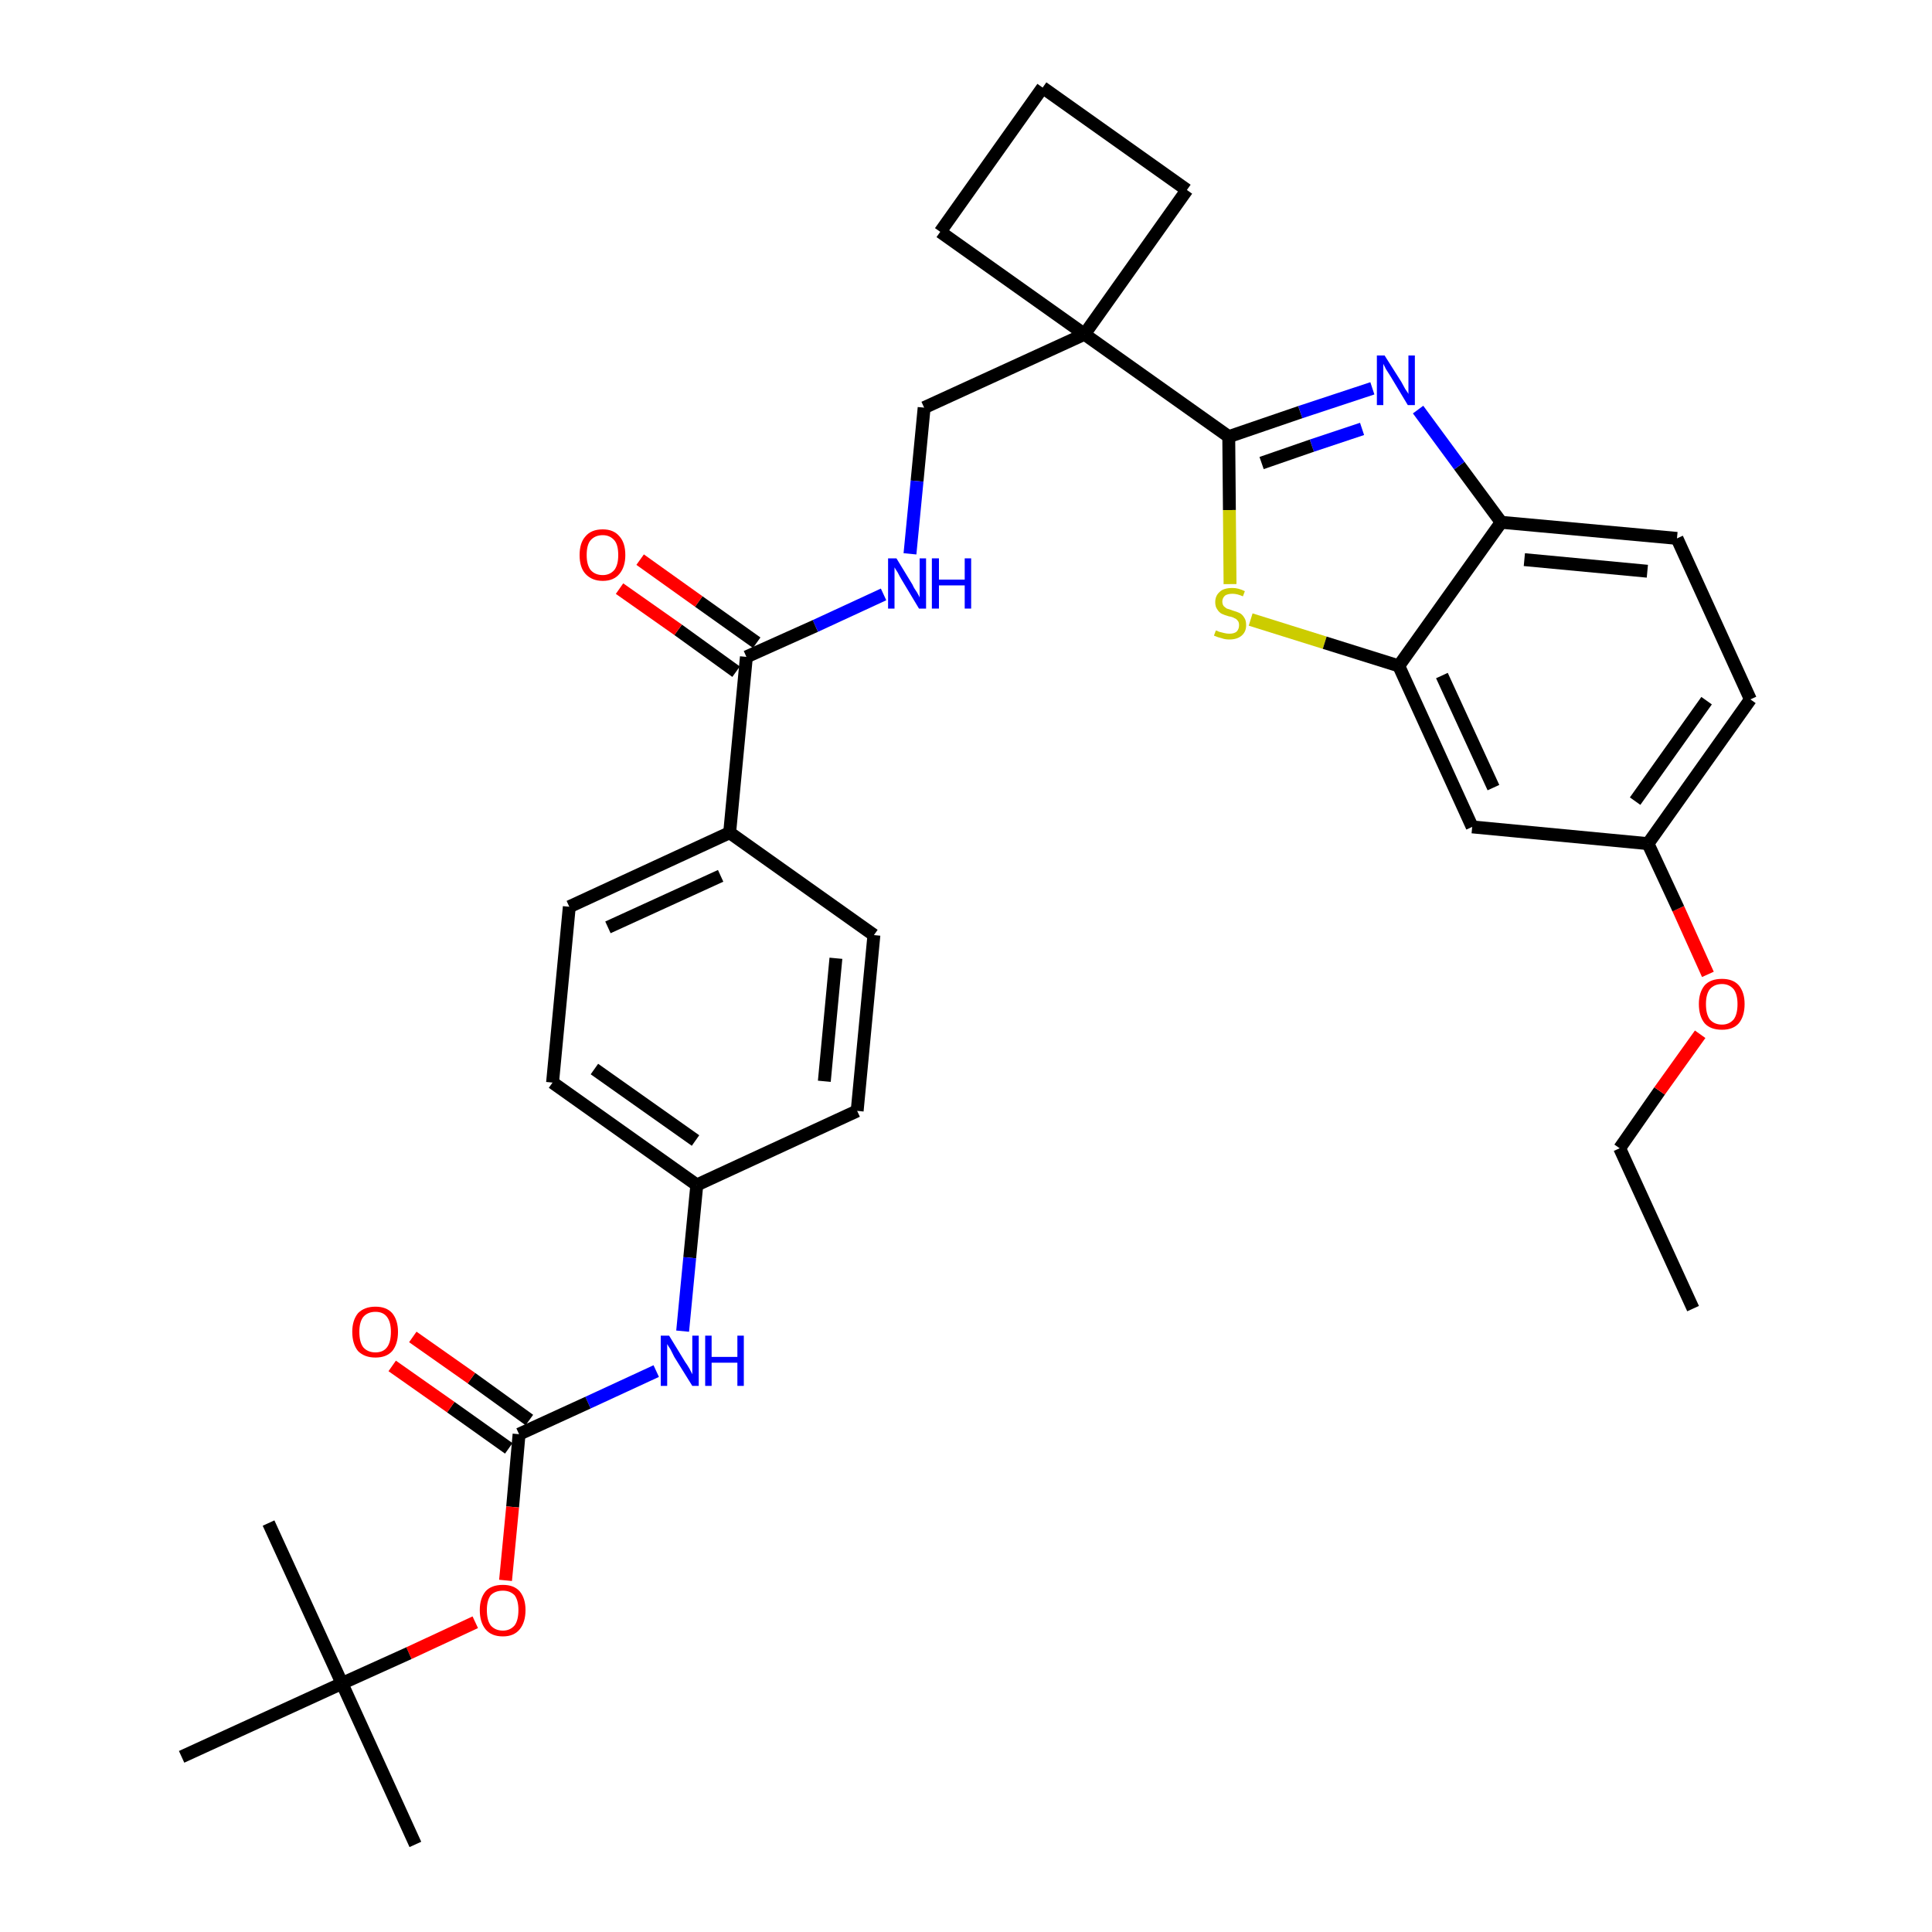<?xml version='1.0' encoding='iso-8859-1'?>
<svg version='1.1' baseProfile='full'
              xmlns='http://www.w3.org/2000/svg'
                      xmlns:rdkit='http://www.rdkit.org/xml'
                      xmlns:xlink='http://www.w3.org/1999/xlink'
                  xml:space='preserve'
width='300px' height='300px' viewBox='0 0 300 300'>
<!-- END OF HEADER -->
<path class='bond-0 atom-0 atom-1' d='M 262.9,203.2 L 251.5,178.3' style='fill:none;fill-rule:evenodd;stroke:#000000;stroke-width:2.0px;stroke-linecap:butt;stroke-linejoin:miter;stroke-opacity:1' />
<path class='bond-1 atom-1 atom-2' d='M 251.5,178.3 L 257.7,169.4' style='fill:none;fill-rule:evenodd;stroke:#000000;stroke-width:2.0px;stroke-linecap:butt;stroke-linejoin:miter;stroke-opacity:1' />
<path class='bond-1 atom-1 atom-2' d='M 257.7,169.4 L 264.0,160.6' style='fill:none;fill-rule:evenodd;stroke:#FF0000;stroke-width:2.0px;stroke-linecap:butt;stroke-linejoin:miter;stroke-opacity:1' />
<path class='bond-2 atom-2 atom-3' d='M 265.2,151.3 L 260.6,141.1' style='fill:none;fill-rule:evenodd;stroke:#FF0000;stroke-width:2.0px;stroke-linecap:butt;stroke-linejoin:miter;stroke-opacity:1' />
<path class='bond-2 atom-2 atom-3' d='M 260.6,141.1 L 255.9,131.0' style='fill:none;fill-rule:evenodd;stroke:#000000;stroke-width:2.0px;stroke-linecap:butt;stroke-linejoin:miter;stroke-opacity:1' />
<path class='bond-3 atom-3 atom-4' d='M 255.9,131.0 L 271.8,108.6' style='fill:none;fill-rule:evenodd;stroke:#000000;stroke-width:2.0px;stroke-linecap:butt;stroke-linejoin:miter;stroke-opacity:1' />
<path class='bond-3 atom-3 atom-4' d='M 253.9,124.4 L 265.0,108.8' style='fill:none;fill-rule:evenodd;stroke:#000000;stroke-width:2.0px;stroke-linecap:butt;stroke-linejoin:miter;stroke-opacity:1' />
<path class='bond-33 atom-33 atom-3' d='M 228.6,128.4 L 255.9,131.0' style='fill:none;fill-rule:evenodd;stroke:#000000;stroke-width:2.0px;stroke-linecap:butt;stroke-linejoin:miter;stroke-opacity:1' />
<path class='bond-4 atom-4 atom-5' d='M 271.8,108.6 L 260.4,83.6' style='fill:none;fill-rule:evenodd;stroke:#000000;stroke-width:2.0px;stroke-linecap:butt;stroke-linejoin:miter;stroke-opacity:1' />
<path class='bond-5 atom-5 atom-6' d='M 260.4,83.6 L 233.1,81.1' style='fill:none;fill-rule:evenodd;stroke:#000000;stroke-width:2.0px;stroke-linecap:butt;stroke-linejoin:miter;stroke-opacity:1' />
<path class='bond-5 atom-5 atom-6' d='M 255.8,88.7 L 236.7,86.9' style='fill:none;fill-rule:evenodd;stroke:#000000;stroke-width:2.0px;stroke-linecap:butt;stroke-linejoin:miter;stroke-opacity:1' />
<path class='bond-6 atom-6 atom-7' d='M 233.1,81.1 L 226.6,72.3' style='fill:none;fill-rule:evenodd;stroke:#000000;stroke-width:2.0px;stroke-linecap:butt;stroke-linejoin:miter;stroke-opacity:1' />
<path class='bond-6 atom-6 atom-7' d='M 226.6,72.3 L 220.2,63.6' style='fill:none;fill-rule:evenodd;stroke:#0000FF;stroke-width:2.0px;stroke-linecap:butt;stroke-linejoin:miter;stroke-opacity:1' />
<path class='bond-34 atom-32 atom-6' d='M 217.2,103.4 L 233.1,81.1' style='fill:none;fill-rule:evenodd;stroke:#000000;stroke-width:2.0px;stroke-linecap:butt;stroke-linejoin:miter;stroke-opacity:1' />
<path class='bond-7 atom-7 atom-8' d='M 213.1,60.3 L 201.9,64.0' style='fill:none;fill-rule:evenodd;stroke:#0000FF;stroke-width:2.0px;stroke-linecap:butt;stroke-linejoin:miter;stroke-opacity:1' />
<path class='bond-7 atom-7 atom-8' d='M 201.9,64.0 L 190.8,67.8' style='fill:none;fill-rule:evenodd;stroke:#000000;stroke-width:2.0px;stroke-linecap:butt;stroke-linejoin:miter;stroke-opacity:1' />
<path class='bond-7 atom-7 atom-8' d='M 211.5,66.6 L 203.7,69.2' style='fill:none;fill-rule:evenodd;stroke:#0000FF;stroke-width:2.0px;stroke-linecap:butt;stroke-linejoin:miter;stroke-opacity:1' />
<path class='bond-7 atom-7 atom-8' d='M 203.7,69.2 L 195.9,71.9' style='fill:none;fill-rule:evenodd;stroke:#000000;stroke-width:2.0px;stroke-linecap:butt;stroke-linejoin:miter;stroke-opacity:1' />
<path class='bond-8 atom-8 atom-9' d='M 190.8,67.8 L 168.4,51.9' style='fill:none;fill-rule:evenodd;stroke:#000000;stroke-width:2.0px;stroke-linecap:butt;stroke-linejoin:miter;stroke-opacity:1' />
<path class='bond-30 atom-8 atom-31' d='M 190.8,67.8 L 190.9,79.2' style='fill:none;fill-rule:evenodd;stroke:#000000;stroke-width:2.0px;stroke-linecap:butt;stroke-linejoin:miter;stroke-opacity:1' />
<path class='bond-30 atom-8 atom-31' d='M 190.9,79.2 L 191.0,90.7' style='fill:none;fill-rule:evenodd;stroke:#CCCC00;stroke-width:2.0px;stroke-linecap:butt;stroke-linejoin:miter;stroke-opacity:1' />
<path class='bond-9 atom-9 atom-10' d='M 168.4,51.9 L 143.5,63.3' style='fill:none;fill-rule:evenodd;stroke:#000000;stroke-width:2.0px;stroke-linecap:butt;stroke-linejoin:miter;stroke-opacity:1' />
<path class='bond-27 atom-9 atom-28' d='M 168.4,51.9 L 184.3,29.5' style='fill:none;fill-rule:evenodd;stroke:#000000;stroke-width:2.0px;stroke-linecap:butt;stroke-linejoin:miter;stroke-opacity:1' />
<path class='bond-35 atom-30 atom-9' d='M 146.0,36.0 L 168.4,51.9' style='fill:none;fill-rule:evenodd;stroke:#000000;stroke-width:2.0px;stroke-linecap:butt;stroke-linejoin:miter;stroke-opacity:1' />
<path class='bond-10 atom-10 atom-11' d='M 143.5,63.3 L 142.4,74.7' style='fill:none;fill-rule:evenodd;stroke:#000000;stroke-width:2.0px;stroke-linecap:butt;stroke-linejoin:miter;stroke-opacity:1' />
<path class='bond-10 atom-10 atom-11' d='M 142.4,74.7 L 141.3,86.0' style='fill:none;fill-rule:evenodd;stroke:#0000FF;stroke-width:2.0px;stroke-linecap:butt;stroke-linejoin:miter;stroke-opacity:1' />
<path class='bond-11 atom-11 atom-12' d='M 137.2,92.3 L 126.6,97.2' style='fill:none;fill-rule:evenodd;stroke:#0000FF;stroke-width:2.0px;stroke-linecap:butt;stroke-linejoin:miter;stroke-opacity:1' />
<path class='bond-11 atom-11 atom-12' d='M 126.6,97.2 L 115.9,102.0' style='fill:none;fill-rule:evenodd;stroke:#000000;stroke-width:2.0px;stroke-linecap:butt;stroke-linejoin:miter;stroke-opacity:1' />
<path class='bond-12 atom-12 atom-13' d='M 117.5,99.8 L 108.5,93.4' style='fill:none;fill-rule:evenodd;stroke:#000000;stroke-width:2.0px;stroke-linecap:butt;stroke-linejoin:miter;stroke-opacity:1' />
<path class='bond-12 atom-12 atom-13' d='M 108.5,93.4 L 99.4,86.9' style='fill:none;fill-rule:evenodd;stroke:#FF0000;stroke-width:2.0px;stroke-linecap:butt;stroke-linejoin:miter;stroke-opacity:1' />
<path class='bond-12 atom-12 atom-13' d='M 114.3,104.3 L 105.3,97.8' style='fill:none;fill-rule:evenodd;stroke:#000000;stroke-width:2.0px;stroke-linecap:butt;stroke-linejoin:miter;stroke-opacity:1' />
<path class='bond-12 atom-12 atom-13' d='M 105.3,97.8 L 96.2,91.4' style='fill:none;fill-rule:evenodd;stroke:#FF0000;stroke-width:2.0px;stroke-linecap:butt;stroke-linejoin:miter;stroke-opacity:1' />
<path class='bond-13 atom-12 atom-14' d='M 115.9,102.0 L 113.3,129.3' style='fill:none;fill-rule:evenodd;stroke:#000000;stroke-width:2.0px;stroke-linecap:butt;stroke-linejoin:miter;stroke-opacity:1' />
<path class='bond-14 atom-14 atom-15' d='M 113.3,129.3 L 88.4,140.8' style='fill:none;fill-rule:evenodd;stroke:#000000;stroke-width:2.0px;stroke-linecap:butt;stroke-linejoin:miter;stroke-opacity:1' />
<path class='bond-14 atom-14 atom-15' d='M 111.9,136.0 L 94.4,144.0' style='fill:none;fill-rule:evenodd;stroke:#000000;stroke-width:2.0px;stroke-linecap:butt;stroke-linejoin:miter;stroke-opacity:1' />
<path class='bond-36 atom-27 atom-14' d='M 135.7,145.2 L 113.3,129.3' style='fill:none;fill-rule:evenodd;stroke:#000000;stroke-width:2.0px;stroke-linecap:butt;stroke-linejoin:miter;stroke-opacity:1' />
<path class='bond-15 atom-15 atom-16' d='M 88.4,140.8 L 85.8,168.1' style='fill:none;fill-rule:evenodd;stroke:#000000;stroke-width:2.0px;stroke-linecap:butt;stroke-linejoin:miter;stroke-opacity:1' />
<path class='bond-16 atom-16 atom-17' d='M 85.8,168.1 L 108.2,184.0' style='fill:none;fill-rule:evenodd;stroke:#000000;stroke-width:2.0px;stroke-linecap:butt;stroke-linejoin:miter;stroke-opacity:1' />
<path class='bond-16 atom-16 atom-17' d='M 92.3,166.0 L 108.0,177.1' style='fill:none;fill-rule:evenodd;stroke:#000000;stroke-width:2.0px;stroke-linecap:butt;stroke-linejoin:miter;stroke-opacity:1' />
<path class='bond-17 atom-17 atom-18' d='M 108.2,184.0 L 107.1,195.3' style='fill:none;fill-rule:evenodd;stroke:#000000;stroke-width:2.0px;stroke-linecap:butt;stroke-linejoin:miter;stroke-opacity:1' />
<path class='bond-17 atom-17 atom-18' d='M 107.1,195.3 L 106.0,206.7' style='fill:none;fill-rule:evenodd;stroke:#0000FF;stroke-width:2.0px;stroke-linecap:butt;stroke-linejoin:miter;stroke-opacity:1' />
<path class='bond-25 atom-17 atom-26' d='M 108.2,184.0 L 133.1,172.5' style='fill:none;fill-rule:evenodd;stroke:#000000;stroke-width:2.0px;stroke-linecap:butt;stroke-linejoin:miter;stroke-opacity:1' />
<path class='bond-18 atom-18 atom-19' d='M 101.9,212.9 L 91.3,217.8' style='fill:none;fill-rule:evenodd;stroke:#0000FF;stroke-width:2.0px;stroke-linecap:butt;stroke-linejoin:miter;stroke-opacity:1' />
<path class='bond-18 atom-18 atom-19' d='M 91.3,217.8 L 80.6,222.7' style='fill:none;fill-rule:evenodd;stroke:#000000;stroke-width:2.0px;stroke-linecap:butt;stroke-linejoin:miter;stroke-opacity:1' />
<path class='bond-19 atom-19 atom-20' d='M 82.2,220.5 L 73.2,214.0' style='fill:none;fill-rule:evenodd;stroke:#000000;stroke-width:2.0px;stroke-linecap:butt;stroke-linejoin:miter;stroke-opacity:1' />
<path class='bond-19 atom-19 atom-20' d='M 73.2,214.0 L 64.1,207.6' style='fill:none;fill-rule:evenodd;stroke:#FF0000;stroke-width:2.0px;stroke-linecap:butt;stroke-linejoin:miter;stroke-opacity:1' />
<path class='bond-19 atom-19 atom-20' d='M 79.0,224.9 L 70.0,218.5' style='fill:none;fill-rule:evenodd;stroke:#000000;stroke-width:2.0px;stroke-linecap:butt;stroke-linejoin:miter;stroke-opacity:1' />
<path class='bond-19 atom-19 atom-20' d='M 70.0,218.5 L 60.9,212.1' style='fill:none;fill-rule:evenodd;stroke:#FF0000;stroke-width:2.0px;stroke-linecap:butt;stroke-linejoin:miter;stroke-opacity:1' />
<path class='bond-20 atom-19 atom-21' d='M 80.6,222.7 L 79.6,234.0' style='fill:none;fill-rule:evenodd;stroke:#000000;stroke-width:2.0px;stroke-linecap:butt;stroke-linejoin:miter;stroke-opacity:1' />
<path class='bond-20 atom-19 atom-21' d='M 79.6,234.0 L 78.5,245.4' style='fill:none;fill-rule:evenodd;stroke:#FF0000;stroke-width:2.0px;stroke-linecap:butt;stroke-linejoin:miter;stroke-opacity:1' />
<path class='bond-21 atom-21 atom-22' d='M 73.8,251.9 L 63.5,256.7' style='fill:none;fill-rule:evenodd;stroke:#FF0000;stroke-width:2.0px;stroke-linecap:butt;stroke-linejoin:miter;stroke-opacity:1' />
<path class='bond-21 atom-21 atom-22' d='M 63.5,256.7 L 53.1,261.4' style='fill:none;fill-rule:evenodd;stroke:#000000;stroke-width:2.0px;stroke-linecap:butt;stroke-linejoin:miter;stroke-opacity:1' />
<path class='bond-22 atom-22 atom-23' d='M 53.1,261.4 L 64.5,286.4' style='fill:none;fill-rule:evenodd;stroke:#000000;stroke-width:2.0px;stroke-linecap:butt;stroke-linejoin:miter;stroke-opacity:1' />
<path class='bond-23 atom-22 atom-24' d='M 53.1,261.4 L 41.7,236.5' style='fill:none;fill-rule:evenodd;stroke:#000000;stroke-width:2.0px;stroke-linecap:butt;stroke-linejoin:miter;stroke-opacity:1' />
<path class='bond-24 atom-22 atom-25' d='M 53.1,261.4 L 28.2,272.8' style='fill:none;fill-rule:evenodd;stroke:#000000;stroke-width:2.0px;stroke-linecap:butt;stroke-linejoin:miter;stroke-opacity:1' />
<path class='bond-26 atom-26 atom-27' d='M 133.1,172.5 L 135.7,145.2' style='fill:none;fill-rule:evenodd;stroke:#000000;stroke-width:2.0px;stroke-linecap:butt;stroke-linejoin:miter;stroke-opacity:1' />
<path class='bond-26 atom-26 atom-27' d='M 128.0,167.9 L 129.8,148.8' style='fill:none;fill-rule:evenodd;stroke:#000000;stroke-width:2.0px;stroke-linecap:butt;stroke-linejoin:miter;stroke-opacity:1' />
<path class='bond-28 atom-28 atom-29' d='M 184.3,29.5 L 161.9,13.6' style='fill:none;fill-rule:evenodd;stroke:#000000;stroke-width:2.0px;stroke-linecap:butt;stroke-linejoin:miter;stroke-opacity:1' />
<path class='bond-29 atom-29 atom-30' d='M 161.9,13.6 L 146.0,36.0' style='fill:none;fill-rule:evenodd;stroke:#000000;stroke-width:2.0px;stroke-linecap:butt;stroke-linejoin:miter;stroke-opacity:1' />
<path class='bond-31 atom-31 atom-32' d='M 194.2,96.2 L 205.7,99.8' style='fill:none;fill-rule:evenodd;stroke:#CCCC00;stroke-width:2.0px;stroke-linecap:butt;stroke-linejoin:miter;stroke-opacity:1' />
<path class='bond-31 atom-31 atom-32' d='M 205.7,99.8 L 217.2,103.4' style='fill:none;fill-rule:evenodd;stroke:#000000;stroke-width:2.0px;stroke-linecap:butt;stroke-linejoin:miter;stroke-opacity:1' />
<path class='bond-32 atom-32 atom-33' d='M 217.2,103.4 L 228.6,128.4' style='fill:none;fill-rule:evenodd;stroke:#000000;stroke-width:2.0px;stroke-linecap:butt;stroke-linejoin:miter;stroke-opacity:1' />
<path class='bond-32 atom-32 atom-33' d='M 223.9,104.9 L 231.9,122.3' style='fill:none;fill-rule:evenodd;stroke:#000000;stroke-width:2.0px;stroke-linecap:butt;stroke-linejoin:miter;stroke-opacity:1' />
<path  class='atom-2' d='M 263.8 155.9
Q 263.8 154.1, 264.7 153.0
Q 265.6 152.0, 267.4 152.0
Q 269.1 152.0, 270.0 153.0
Q 270.9 154.1, 270.9 155.9
Q 270.9 157.8, 270.0 158.9
Q 269.1 159.9, 267.4 159.9
Q 265.6 159.9, 264.7 158.9
Q 263.8 157.8, 263.8 155.9
M 267.4 159.1
Q 268.5 159.1, 269.2 158.3
Q 269.8 157.5, 269.8 155.9
Q 269.8 154.4, 269.2 153.6
Q 268.5 152.8, 267.4 152.8
Q 266.2 152.8, 265.5 153.6
Q 264.9 154.4, 264.9 155.9
Q 264.9 157.5, 265.5 158.3
Q 266.2 159.1, 267.4 159.1
' fill='#FF0000'/>
<path  class='atom-7' d='M 215.0 55.2
L 217.6 59.3
Q 217.8 59.7, 218.2 60.4
Q 218.7 61.1, 218.7 61.2
L 218.7 55.2
L 219.7 55.2
L 219.7 62.9
L 218.6 62.9
L 215.9 58.4
Q 215.6 57.9, 215.2 57.3
Q 214.9 56.7, 214.8 56.5
L 214.8 62.9
L 213.8 62.9
L 213.8 55.2
L 215.0 55.2
' fill='#0000FF'/>
<path  class='atom-11' d='M 139.2 86.7
L 141.7 90.8
Q 141.9 91.3, 142.4 92.0
Q 142.8 92.7, 142.8 92.8
L 142.8 86.7
L 143.8 86.7
L 143.8 94.5
L 142.7 94.5
L 140.0 90.0
Q 139.7 89.5, 139.4 88.9
Q 139.0 88.3, 138.9 88.1
L 138.9 94.5
L 137.9 94.5
L 137.9 86.7
L 139.2 86.7
' fill='#0000FF'/>
<path  class='atom-11' d='M 144.7 86.7
L 145.8 86.7
L 145.8 90.0
L 149.8 90.0
L 149.8 86.7
L 150.8 86.7
L 150.8 94.5
L 149.8 94.5
L 149.8 90.9
L 145.8 90.9
L 145.8 94.5
L 144.7 94.5
L 144.7 86.7
' fill='#0000FF'/>
<path  class='atom-13' d='M 90.0 86.2
Q 90.0 84.3, 90.9 83.3
Q 91.8 82.2, 93.6 82.2
Q 95.3 82.2, 96.2 83.3
Q 97.1 84.3, 97.1 86.2
Q 97.1 88.0, 96.2 89.1
Q 95.3 90.2, 93.6 90.2
Q 91.9 90.2, 90.9 89.1
Q 90.0 88.1, 90.0 86.2
M 93.6 89.3
Q 94.7 89.3, 95.4 88.5
Q 96.0 87.7, 96.0 86.2
Q 96.0 84.6, 95.4 83.9
Q 94.7 83.1, 93.6 83.1
Q 92.4 83.1, 91.7 83.9
Q 91.1 84.6, 91.1 86.2
Q 91.1 87.7, 91.7 88.5
Q 92.4 89.3, 93.6 89.3
' fill='#FF0000'/>
<path  class='atom-18' d='M 103.9 207.4
L 106.4 211.5
Q 106.7 211.9, 107.1 212.6
Q 107.5 213.4, 107.5 213.4
L 107.5 207.4
L 108.5 207.4
L 108.5 215.2
L 107.5 215.2
L 104.7 210.7
Q 104.4 210.1, 104.1 209.5
Q 103.7 208.9, 103.6 208.7
L 103.6 215.2
L 102.6 215.2
L 102.6 207.4
L 103.9 207.4
' fill='#0000FF'/>
<path  class='atom-18' d='M 109.5 207.4
L 110.5 207.4
L 110.5 210.7
L 114.5 210.7
L 114.5 207.4
L 115.5 207.4
L 115.5 215.2
L 114.5 215.2
L 114.5 211.6
L 110.5 211.6
L 110.5 215.2
L 109.5 215.2
L 109.5 207.4
' fill='#0000FF'/>
<path  class='atom-20' d='M 54.7 206.8
Q 54.7 205.0, 55.6 203.9
Q 56.6 202.9, 58.3 202.9
Q 60.0 202.9, 60.9 203.9
Q 61.8 205.0, 61.8 206.8
Q 61.8 208.7, 60.9 209.8
Q 60.0 210.8, 58.3 210.8
Q 56.6 210.8, 55.6 209.8
Q 54.7 208.7, 54.7 206.8
M 58.3 210.0
Q 59.5 210.0, 60.1 209.2
Q 60.7 208.4, 60.7 206.8
Q 60.7 205.3, 60.1 204.5
Q 59.5 203.7, 58.3 203.7
Q 57.1 203.7, 56.4 204.5
Q 55.8 205.3, 55.8 206.8
Q 55.8 208.4, 56.4 209.2
Q 57.1 210.0, 58.3 210.0
' fill='#FF0000'/>
<path  class='atom-21' d='M 74.5 250.0
Q 74.5 248.2, 75.4 247.1
Q 76.3 246.1, 78.1 246.1
Q 79.8 246.1, 80.7 247.1
Q 81.6 248.2, 81.6 250.0
Q 81.6 251.9, 80.7 253.0
Q 79.8 254.1, 78.1 254.1
Q 76.3 254.1, 75.4 253.0
Q 74.5 251.9, 74.5 250.0
M 78.1 253.2
Q 79.2 253.2, 79.9 252.4
Q 80.5 251.6, 80.5 250.0
Q 80.5 248.5, 79.9 247.7
Q 79.2 247.0, 78.1 247.0
Q 76.9 247.0, 76.2 247.7
Q 75.6 248.5, 75.6 250.0
Q 75.6 251.6, 76.2 252.4
Q 76.9 253.2, 78.1 253.2
' fill='#FF0000'/>
<path  class='atom-31' d='M 188.8 97.9
Q 188.9 97.9, 189.3 98.1
Q 189.7 98.2, 190.1 98.3
Q 190.5 98.4, 190.9 98.4
Q 191.6 98.4, 192.0 98.1
Q 192.4 97.7, 192.4 97.1
Q 192.4 96.6, 192.2 96.4
Q 192.0 96.1, 191.7 96.0
Q 191.4 95.8, 190.8 95.7
Q 190.1 95.5, 189.7 95.3
Q 189.3 95.1, 189.0 94.6
Q 188.7 94.2, 188.7 93.5
Q 188.7 92.5, 189.4 91.9
Q 190.0 91.3, 191.4 91.3
Q 192.3 91.3, 193.3 91.8
L 193.0 92.6
Q 192.1 92.2, 191.4 92.2
Q 190.6 92.2, 190.2 92.5
Q 189.8 92.9, 189.8 93.4
Q 189.8 93.8, 190.0 94.1
Q 190.2 94.3, 190.5 94.5
Q 190.9 94.6, 191.4 94.8
Q 192.1 95.0, 192.5 95.2
Q 192.9 95.4, 193.2 95.9
Q 193.5 96.3, 193.5 97.1
Q 193.5 98.1, 192.8 98.7
Q 192.1 99.3, 190.9 99.3
Q 190.2 99.3, 189.7 99.1
Q 189.2 99.0, 188.5 98.7
L 188.8 97.9
' fill='#CCCC00'/>
</svg>
